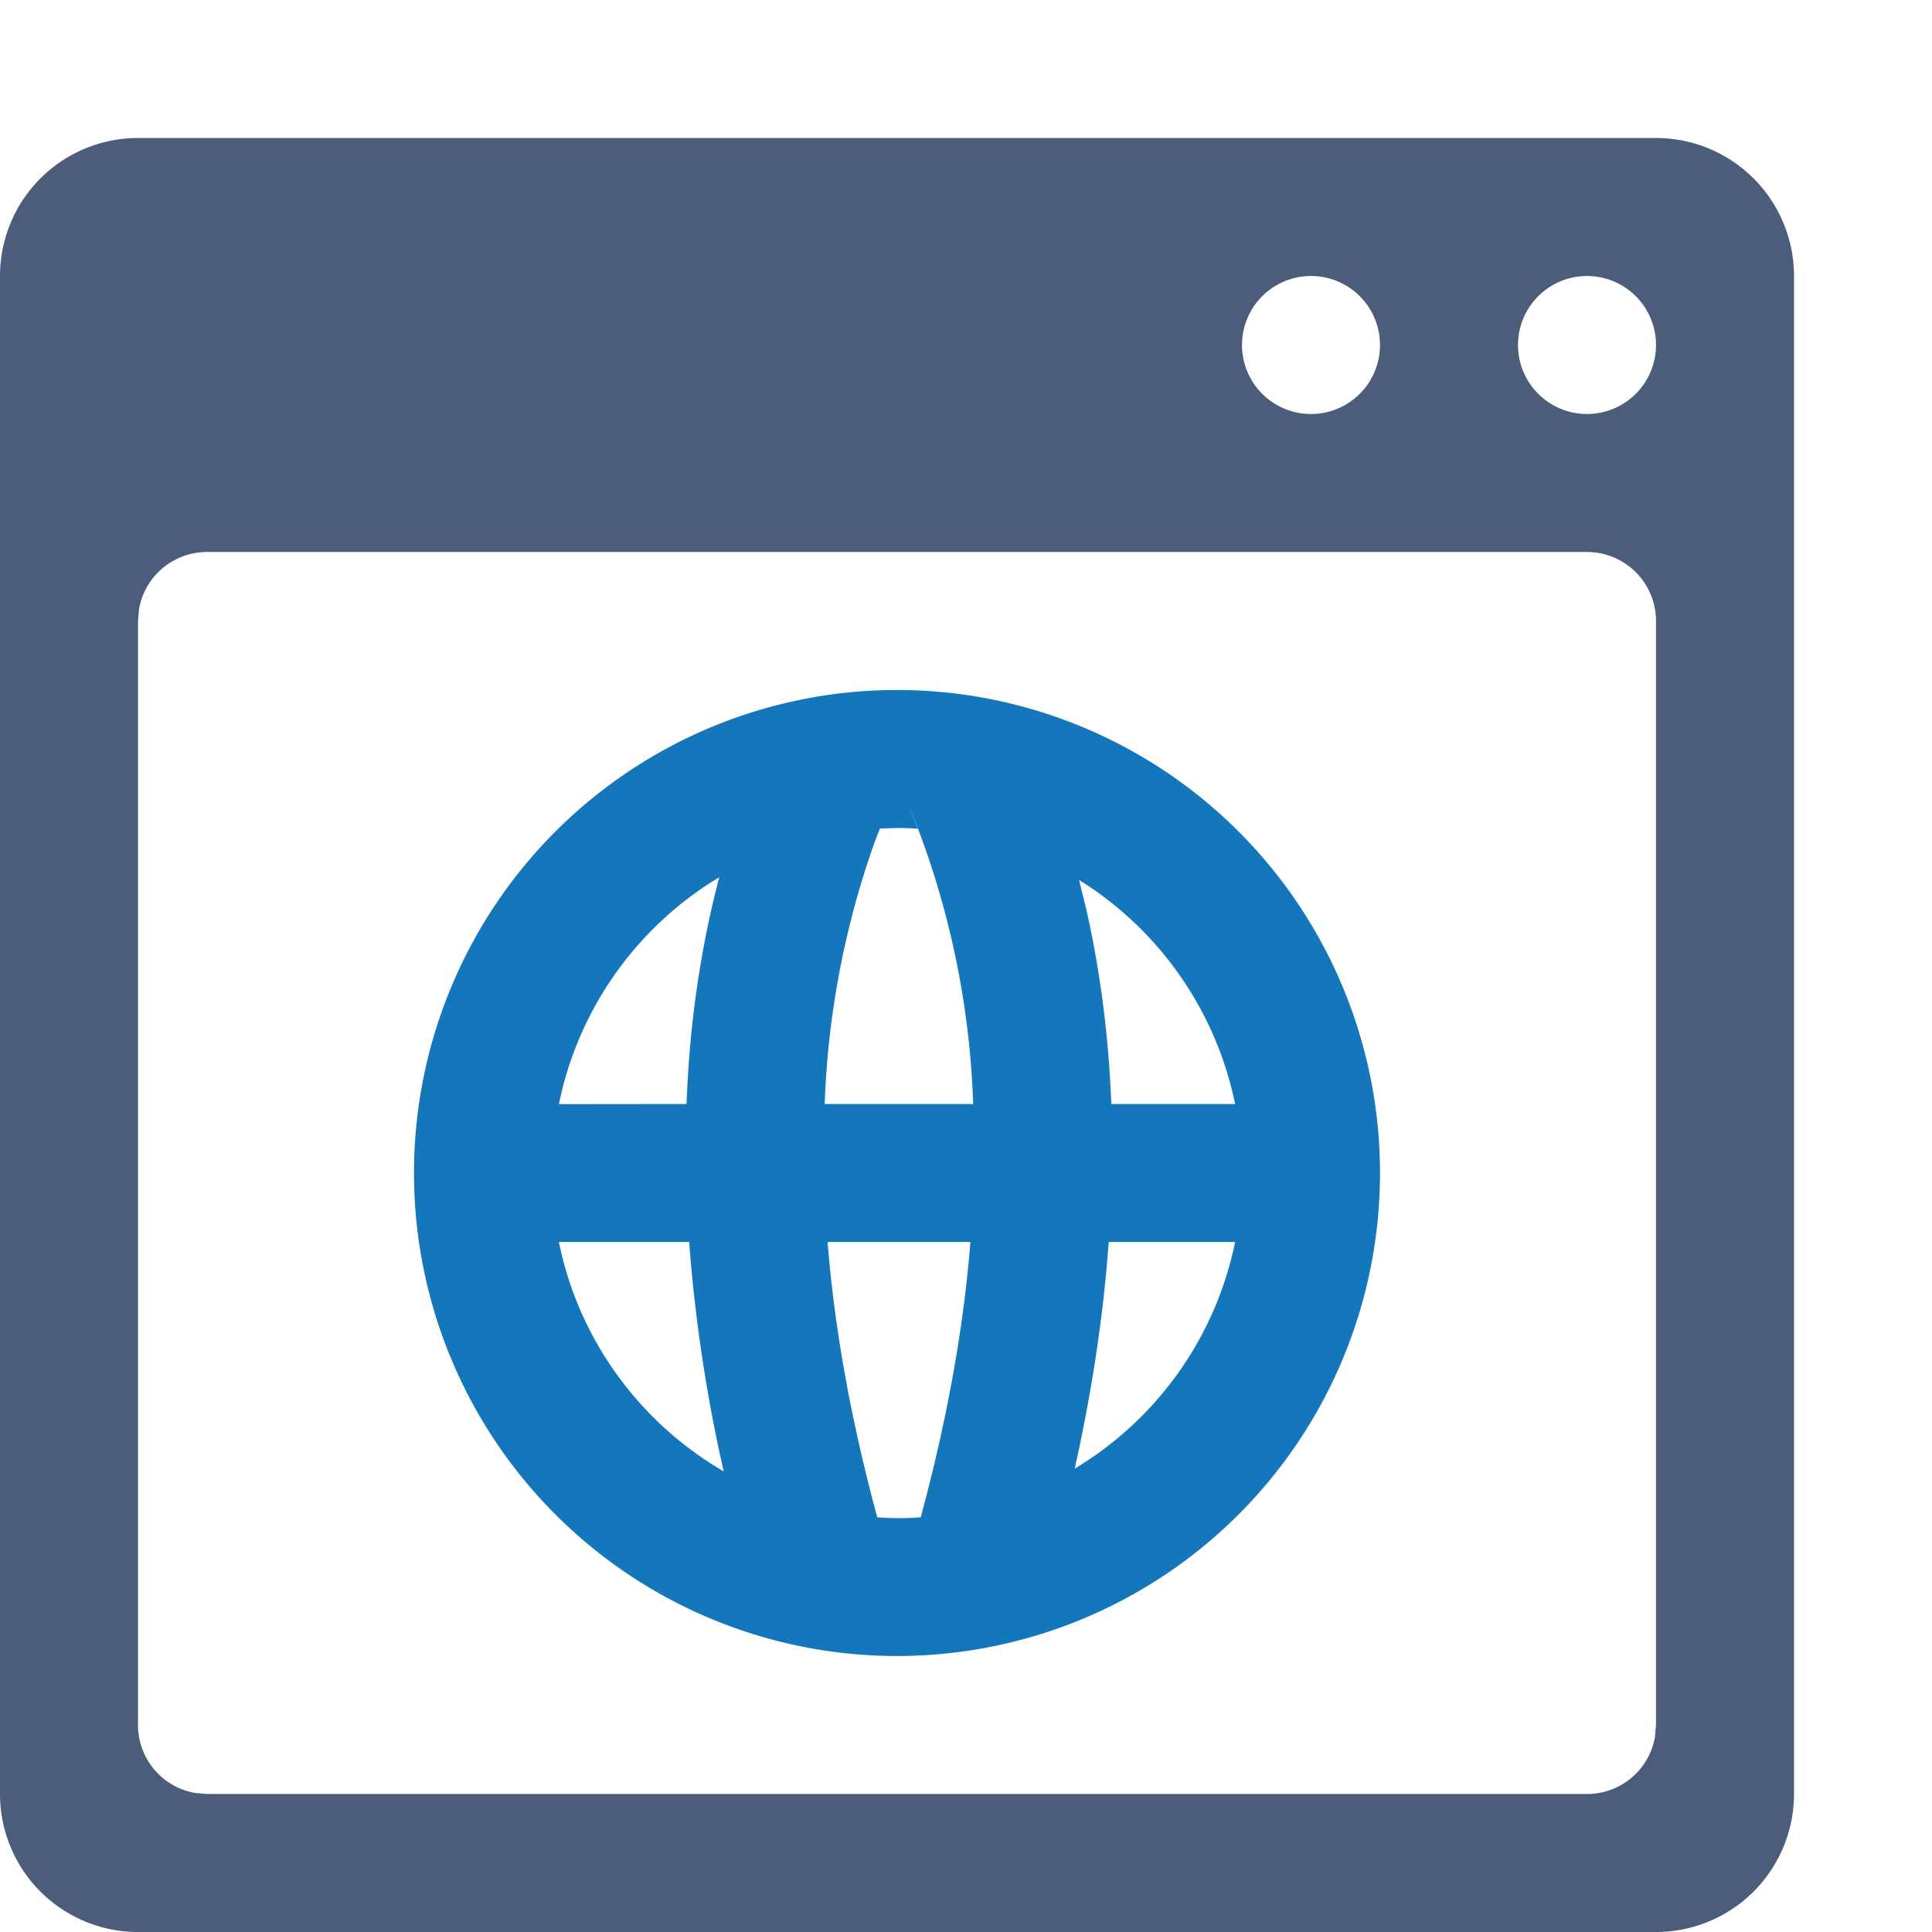 <?xml version="1.0" standalone="no"?><!DOCTYPE svg PUBLIC "-//W3C//DTD SVG 1.1//EN" "http://www.w3.org/Graphics/SVG/1.1/DTD/svg11.dtd"><svg t="1632394427113" class="icon" viewBox="0 0 1024 1024" version="1.1" xmlns="http://www.w3.org/2000/svg" p-id="29554" xmlns:xlink="http://www.w3.org/1999/xlink" width="200" height="200"><defs><style type="text/css"></style></defs><path d="M877.714 73.143a73.143 73.143 0 0 1 73.143 73.143v804.571a73.143 73.143 0 0 1-73.143 73.143H73.143a73.143 73.143 0 0 1-73.143-73.143V146.286a73.143 73.143 0 0 1 73.143-73.143h804.571z m-36.571 219.429h-731.429a36.571 36.571 0 0 0-35.986 29.989L73.143 329.143v585.143a36.571 36.571 0 0 0 29.989 35.986L109.714 950.857h731.429a36.571 36.571 0 0 0 35.986-29.989L877.714 914.286v-585.143a36.571 36.571 0 0 0-36.571-36.571z m0-146.286a36.571 36.571 0 1 0 0 73.143 36.571 36.571 0 0 0 0-73.143z m-146.286 0a36.571 36.571 0 1 0 0 73.143 36.571 36.571 0 0 0 0-73.143z" fill="#4C5D7C" p-id="29555"></path><path d="M475.429 365.714a256 256 0 1 1 0 512 256 256 0 0 1 0-512z m38.766 292.571H438.638c3.657 46.007 12.434 94.647 26.331 145.92a148.992 148.992 0 0 0 23.04 0c13.897-51.419 22.674-99.986 26.331-145.92zM365.275 658.286H296.229c10.533 51.931 43.008 95.817 87.333 121.563A828.27 828.27 0 0 1 365.275 658.286zM654.629 658.286h-66.999c-2.779 38.619-8.777 78.629-17.993 120.101A182.638 182.638 0 0 0 654.629 658.286zM381.221 464.969l-4.535 2.779a183.003 183.003 0 0 0-80.457 117.467L363.886 585.143c1.536-41.984 7.314-82.066 17.335-120.174zM475.429 438.857l-9.07 0.293-2.56 6.583A462.555 462.555 0 0 0 437.102 585.143h78.702a454.949 454.949 0 0 0-34.011-157.989l4.681 12.069C482.816 439.003 479.159 438.857 475.429 438.857z m96.475 27.502l3.95 16.018c7.387 32.914 11.776 67.145 13.166 102.766h65.609A183.077 183.077 0 0 0 571.977 466.432z" fill="#1476BB" p-id="29556"></path></svg>